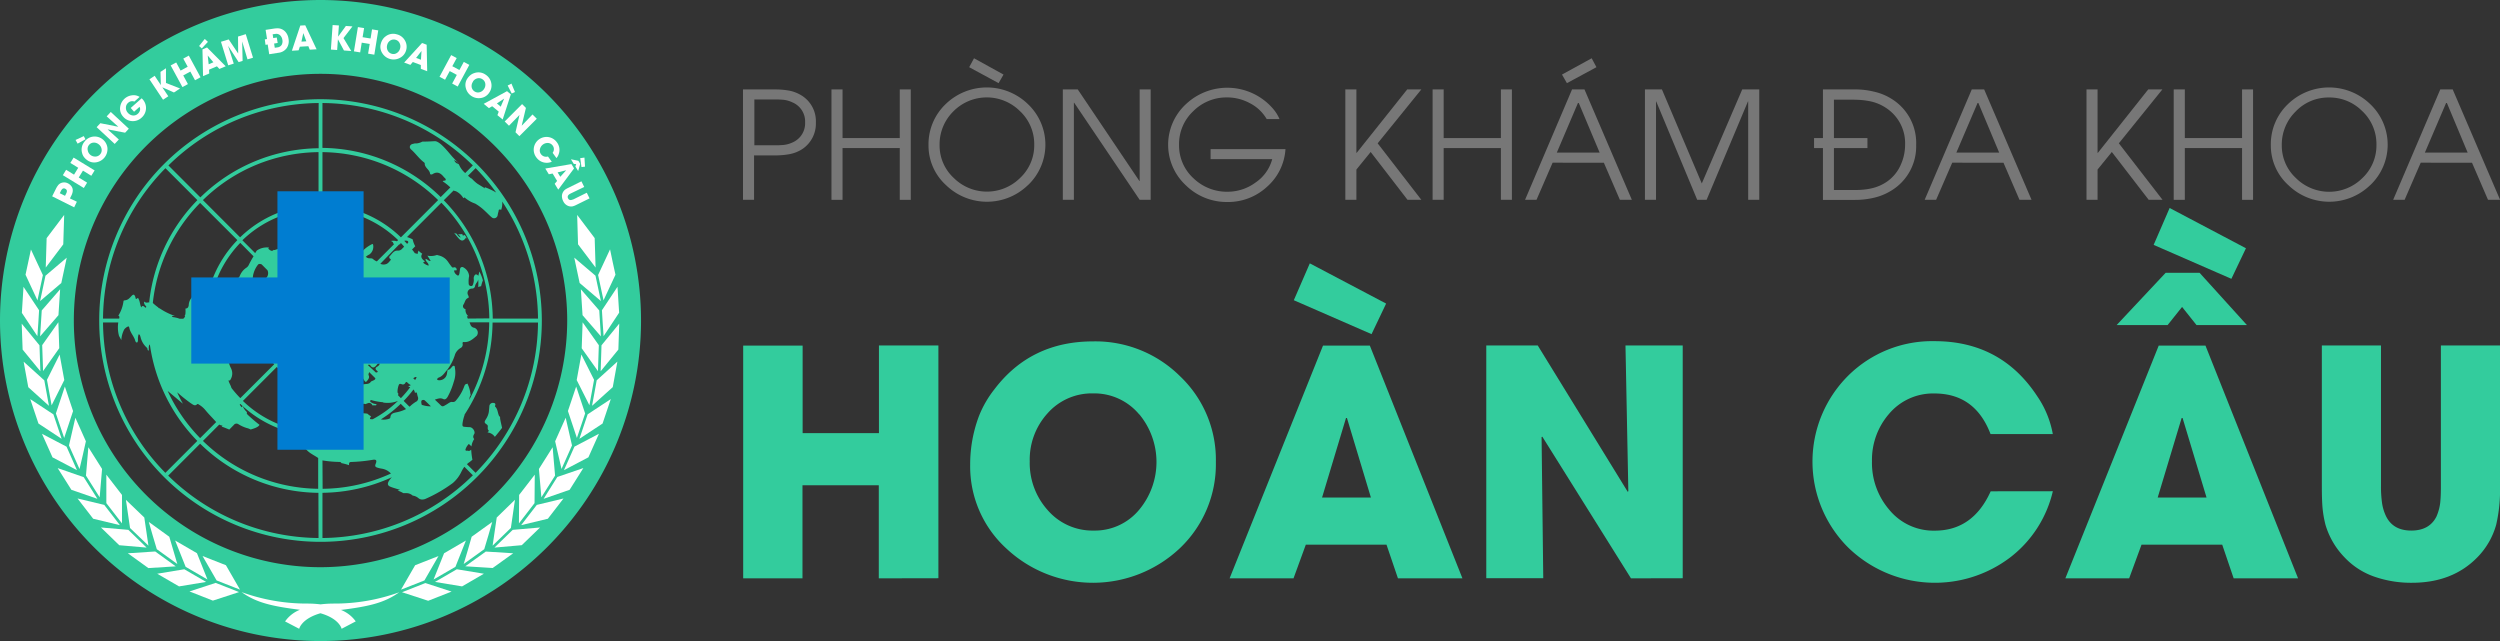 <svg id="Layer_1" data-name="Layer 1" xmlns="http://www.w3.org/2000/svg" xmlns:xlink="http://www.w3.org/1999/xlink" viewBox="0 0 655.19 168"><rect x="0" y="0" width="655.19" height="168" fill="#333333" stroke="none"/><defs><style>.cls-1{fill:#33cc9d;}.cls-2{fill:#777;}.cls-3{fill:url(#radial-gradient);}.cls-4{fill:url(#radial-gradient-2);}.cls-5{fill:url(#radial-gradient-3);}.cls-6{fill:url(#radial-gradient-4);}.cls-7{fill:url(#radial-gradient-5);}.cls-8{fill:url(#radial-gradient-6);}.cls-9{fill:#007dd1;}.cls-10{fill:#fff;}</style><radialGradient id="radial-gradient" cx="100.88" cy="-0.94" r="47.66" gradientUnits="userSpaceOnUse"><stop offset="0" stop-color="#65c19b"/><stop offset="1" stop-color="#01a38e"/></radialGradient><radialGradient id="radial-gradient-2" cx="101.35" cy="-0.95" r="48.21" xlink:href="#radial-gradient"/><radialGradient id="radial-gradient-3" cx="101.08" cy="-0.94" r="47.89" xlink:href="#radial-gradient"/><radialGradient id="radial-gradient-4" cx="101.46" cy="-1.02" r="48.4" xlink:href="#radial-gradient"/><radialGradient id="radial-gradient-5" cx="58.94" cy="14.07" r="0.05" xlink:href="#radial-gradient"/><radialGradient id="radial-gradient-6" cx="107.71" cy="-1.01" r="54.81" xlink:href="#radial-gradient"/></defs><path class="cls-1" d="M230.31,151.57v-24.4h-20v24.4H194.77v-61h15.58v22.95h20V90.54h15.58v61Z"/><path class="cls-1" d="M309.21,143.68a33.17,33.17,0,0,1-45.37.16,29.11,29.11,0,0,1-9.58-22,35.77,35.77,0,0,1,2.38-13,27.9,27.9,0,0,1,4-6.85q9.51-12.51,25.81-12.52a31.45,31.45,0,0,1,22.78,9.1,30.17,30.17,0,0,1,9.42,22.54A30.35,30.35,0,0,1,309.21,143.68Zm-10.67-35.1a15.31,15.31,0,0,0-12-5.48,15.49,15.49,0,0,0-12.08,5.31,18,18,0,0,0-4.59,12.48,18.45,18.45,0,0,0,4.63,12.72,15.53,15.53,0,0,0,12.2,5.44,15.06,15.06,0,0,0,11.87-5.48,19.56,19.56,0,0,0,0-25Z"/><path class="cls-1" d="M366.37,151.57l-3-8.82H342.22L339,151.57H322.25l24.48-61H359l24.27,61Zm-6.92-64-20.37-8.89,4.19-9.66,20,10.54ZM353,109.54h-.24l-6.28,20.85h12.8Z"/><path class="cls-1" d="M427.44,151.57l-23.23-37.12-.2.08.44,37H389.52v-61H403l23.59,38.36.16-.16L426,90.54H441v61Z"/><path class="cls-1" d="M538,128.74a30.63,30.63,0,0,1-11.23,17.39,32.61,32.61,0,0,1-42.34-2.57,31.78,31.78,0,0,1-.08-45.09A31.25,31.25,0,0,1,507,89.41q17.38,0,26.85,14.34a25.55,25.55,0,0,1,4.14,10H521.67q-4.06-10.64-14.73-10.63a15.08,15.08,0,0,0-11.88,5.36,18.36,18.36,0,0,0-4.46,12.43,18.8,18.8,0,0,0,4.46,12.6,15,15,0,0,0,12,5.56q10,0,14.65-10.31Z"/><path class="cls-1" d="M585.39,151.57l-3-8.82H561.24L558,151.57H541.28l24.47-61H578l24.27,61Zm-9.74-66.38-3.78-4.75-3.79,4.75H554.72L567.56,71.5h8.9l12.4,13.69Zm9.14-12.12-20.37-8.89,4.19-9.67,20,10.55ZM572,109.54h-.24l-6.28,20.85h12.8Z"/><path class="cls-1" d="M655.19,127.41a40.26,40.26,0,0,1-1,10.11,19.78,19.78,0,0,1-5,8.61q-6.5,6.6-17.07,6.6a29.21,29.21,0,0,1-9.5-1.48,19.5,19.5,0,0,1-8-5,20.69,20.69,0,0,1-5.16-8.69,28.81,28.81,0,0,1-.8-4.71c-.11-1.4-.16-3.19-.16-5.4V90.54H624v36.87a30.75,30.75,0,0,0,.24,4.15,12.08,12.08,0,0,0,1.09,3.74q1.85,3.75,6.6,3.75t6.6-3.66a12.82,12.82,0,0,0,1-3.71c.11-1.07.17-2.49.17-4.27V90.54h15.57Z"/><path class="cls-2" d="M210.29,39.05a9.3,9.3,0,0,1-3.59,1.39c-.59.1-1.23.18-1.93.23s-1.21.06-2,.06h-5.15V52.37h-2.9V23.43h8q1.11,0,2,.06c.7.05,1.34.13,1.93.23a9.64,9.64,0,0,1,3.59,1.41,7.92,7.92,0,0,1,3.58,7A8,8,0,0,1,210.29,39.05Zm-2.66-12.24a7.15,7.15,0,0,0-2.42-.67L204,26.07h-6.3v12H204l1.24-.07a7.38,7.38,0,0,0,2.42-.65A5.46,5.46,0,0,0,211,32.08,5.43,5.43,0,0,0,207.63,26.81Z"/><path class="cls-2" d="M235.81,52.37V38.8h-15V52.37h-2.9V23.43h2.9V36.18h15V23.43h2.88V52.37Z"/><path class="cls-2" d="M269.38,48.53a15.41,15.41,0,0,1-21.44,0,14,14,0,0,1-4.6-10.51,14.52,14.52,0,0,1,4.49-10.73,15.49,15.49,0,0,1,21.57,0,14.62,14.62,0,0,1,0,21.24Zm-2-19.33a12.31,12.31,0,0,0-17.54,0,12.16,12.16,0,0,0-3.6,8.82,11.58,11.58,0,0,0,3.7,8.6,12.34,12.34,0,0,0,17.42,0,11.71,11.71,0,0,0,3.69-8.7A11.86,11.86,0,0,0,267.39,29.2Zm-5.67-7.41L254,17.61l1.27-2.34L263,19.54Z"/><path class="cls-2" d="M298.68,52.37,281.52,26.93h-.08V52.37h-2.9V23.43h3.91l16.15,24h.08v-24h2.88V52.37Z"/><path class="cls-2" d="M336.89,39.09A14.3,14.3,0,0,1,332,49a15,15,0,0,1-10.36,3.94,15.26,15.26,0,0,1-10.84-4.36,14.48,14.48,0,0,1,0-21.28,15.81,15.81,0,0,1,22.66,1,10.31,10.31,0,0,1,1.87,2.91h-3.36A10.76,10.76,0,0,0,327.48,27a12.5,12.5,0,0,0-5.88-1.47,12.3,12.3,0,0,0-8.88,3.61A11.8,11.8,0,0,0,309,37.94a11.64,11.64,0,0,0,3.78,8.78,12.61,12.61,0,0,0,8.95,3.53A12.33,12.33,0,0,0,329,47.87a10.75,10.75,0,0,0,4.42-6.17H317.27V39.09Z"/><path class="cls-2" d="M368.88,52.37l-9.66-12.54-3.74,4.6v7.94h-2.9V23.43h2.9V40.06h.07L368.8,23.43h3.7L361.05,37.56,372.5,52.37Z"/><path class="cls-2" d="M393.35,52.37V38.8h-15V52.37h-2.9V23.43h2.9V36.18h15V23.43h2.88V52.37Z"/><path class="cls-2" d="M424.53,52.37l-4.2-9.73H406.9l-4.22,9.73h-3L412,23.43h3.25l12.42,28.94ZM413.65,26.74,408,40h11.23Zm-3-4.95-1.29-2.25,7.78-4.27,1.25,2.34Z"/><path class="cls-2" d="M458.16,52.37V26.6h-.07L447.26,52.37H444.8L434.06,26.6H434V52.37h-2.9V23.43h4.45L446,48.08,456.6,23.43h4.46V52.37Z"/><path class="cls-2" d="M477.75,36.18V23.43h8.43a21,21,0,0,1,4.89.58,14.48,14.48,0,0,1,4.52,1.81A13.56,13.56,0,0,1,502.18,38a13.54,13.54,0,0,1-6.59,12,15,15,0,0,1-4.54,1.84,21.39,21.39,0,0,1-4.87.55h-8.43V38.8h-2.33V36.18Zm2.88,2.62v11h4.81c.95,0,1.78,0,2.48-.07a16.12,16.12,0,0,0,2.37-.33,11.49,11.49,0,0,0,4.44-1.94,10.47,10.47,0,0,0,3.4-4.24,12.75,12.75,0,0,0,1.15-5.31,11,11,0,0,0-4.93-9.58,11.76,11.76,0,0,0-4.56-1.85,20.7,20.7,0,0,0-2.46-.3q-1.05-.06-2.52-.06h-4.18V36.18h8.78V38.8Z"/><path class="cls-2" d="M529.26,52.37l-4.2-9.73H511.63l-4.22,9.73h-3l12.35-28.94H520l12.42,28.94ZM518.38,26.74,512.71,40h11.23Z"/><path class="cls-2" d="M563.12,52.37l-9.66-12.54-3.74,4.6v7.94h-2.9V23.43h2.9V40.06h.08L563,23.43h3.71L555.3,37.56l11.45,14.81Z"/><path class="cls-2" d="M587.59,52.37V38.8h-15V52.37h-2.91V23.43h2.91V36.18h15V23.43h2.88V52.37Z"/><path class="cls-2" d="M621.16,48.53a15.4,15.4,0,0,1-21.43,0,14,14,0,0,1-4.6-10.51,14.51,14.51,0,0,1,4.48-10.73,15.49,15.49,0,0,1,21.57,0,14.62,14.62,0,0,1,0,21.24Zm-2-19.33a12,12,0,0,0-8.76-3.65,11.84,11.84,0,0,0-8.78,3.69A12.12,12.12,0,0,0,598,38.06a11.58,11.58,0,0,0,3.7,8.6,12.35,12.35,0,0,0,17.43,0,11.74,11.74,0,0,0,3.68-8.7A11.89,11.89,0,0,0,619.18,29.2Z"/><path class="cls-2" d="M652.05,52.37l-4.2-9.73H634.41l-4.22,9.73h-3l12.35-28.94h3.25l12.42,28.94ZM641.17,26.74,635.5,40h11.22Z"/><path class="cls-3" d="M63.63,11.62c0,.05.09.13.11.09a1.58,1.58,0,0,0,.12-.53s0-.1,0-.14.29-.27.18-.28-.2.37-.29.27v0a2.13,2.13,0,0,1,0,.25C63.72,11.39,63.62,11.5,63.63,11.62Z"/><path class="cls-4" d="M63.71,10.68c0-.07-.05.06-.08.17l.12.16A.62.62,0,0,0,63.71,10.68Z"/><path class="cls-5" d="M62.29,11a1.62,1.62,0,0,0,.08-.69c-.11.19-.32.35-.35.58S62.24,11.08,62.29,11Z"/><path class="cls-6" d="M64.46,5.92l0,.11s0,0,0,0S64.47,5.88,64.46,5.92Z"/><path class="cls-7" d="M58.94,14.14h0A.66.66,0,0,1,59,14a.13.13,0,0,0,0,.06S58.94,14.11,58.94,14.14Z"/><path class="cls-8" d="M59.3,12.81a1.23,1.23,0,0,0,0-.19h0v.11S59.3,12.79,59.3,12.81Z"/><path class="cls-1" d="M84,0a84,84,0,1,0,84,84A84.09,84.09,0,0,0,84,0Zm0,148.65A64.65,64.65,0,1,1,148.65,84,64.73,64.73,0,0,1,84,148.65Z"/><path class="cls-1" d="M84,26a58,58,0,1,0,58,58A58.09,58.09,0,0,0,84,26Zm.51,94.66a29,29,0,0,0,4.35.4c.37,0,.53.09.61.31a14.05,14.05,0,0,1,2,.54c0-.06,0-.13,0-.2,0-.48.14-.63.63-.64a40.86,40.86,0,0,0,5.61-.57c.88-.14,1.1.17.77,1-.27.66-.17.88.5,1.08a7.77,7.77,0,0,0,1.16.26,4.1,4.1,0,0,1,2.31,1.26,43.77,43.77,0,0,1-17.9,4ZM62.19,105.09l-.06-.11.08.09Zm26.4-32.54c-.48-.38-.09-.51.13-.69A1,1,0,0,0,89,70.69c-.14-.45-.48,0-.58-.24.19-.57.75-.74,1.12-1.13.34.13.67.27,1,.42l-.13.1s0,0,0,0a3.84,3.84,0,0,0,.65,3.3c.7.46,1,.35,1.3-.55.13.65.58.72,1,.78a.75.75,0,0,1,.37.15l-9.19,9.19V76.24a2.37,2.37,0,0,0,.62-.64c.19-.32.9-.35,1.39-.47A2.21,2.21,0,0,0,88,73.52c0-.27,0-.43.34-.48S88.8,72.72,88.59,72.55Zm16-8.47h0c.14-.06.29,0,.38-.23,0,0,0-.08,0-.13l.07-.06c.29.31.59.63.87,1-.24.24-.47.48-.72.72a1.39,1.39,0,0,1-1,.29c-1.09,0-1.47.93-2.11,1.52-.11.11-.06.31,0,.47s.51.28.28.53-.6.8-1.09,1a2,2,0,0,1-1.6-.06Zm4.16,35.47-.46-.43c.32-.17.62-.45.89-.25C109.09,99.1,109,99.33,108.8,99.55ZM96.41,95.68c.21-.13.45-.2.71.17.42.61.94.59,1.43,0,.25-.29.44-.69,1-.58a1.37,1.37,0,0,1-.68.81c-.48.27-.62.61-.15,1,.25.23.52.44-.11.54a.37.37,0,0,0-.11,0ZM97.79,91c.06-.14.19-.11.29-.13h0l-.12.24Zm5.06-5.41-1.9-.28C101.71,84.87,102.27,85.29,102.85,85.6Zm-1.19.72a1.94,1.94,0,0,1-1.18.44c0-.18.07-.36.09-.54A3.92,3.92,0,0,0,101.66,86.32ZM99.4,91.2a2.66,2.66,0,0,1-.49.35c.15-.29.29-.58.42-.88C99.49,90.8,99.83,90.88,99.4,91.2Zm4.91,12.38.11-.41a.58.58,0,0,1-.24-.5,4.83,4.83,0,0,1,.28-1.64c.15-.48.36-.5.89-.31a.7.7,0,0,0,.85-.32c.26-.46.44-.29.7,0a5.18,5.18,0,0,0,.79.54,2.88,2.88,0,0,0-.72.4,3.79,3.79,0,0,1,.53.14,27.81,27.81,0,0,1-2.44,2.87ZM94,74.72a.41.41,0,0,0,.24.08c.54,0,.51.36.49.72a1.91,1.91,0,0,0,.1.82c.33.78.53.84,1.18.3.29-.24.48-.29.7.07s.26.38.79.1c-.21.93-1.53,1.21-1.18,2.3.75-.11.79,0,.73,1,0,.49-.19.63-.69.64a2.23,2.23,0,0,0-2,1.16c-.16.3-.57.27-.78.64,1.18-.66,2,.26,3,.5a3.36,3.36,0,0,1,1.27.43H85.24Zm5.1,9.79a.59.59,0,0,1-.3.06l.83.42c-.09,0-.13.07-.17.06-.32-.09-.79-.36-.94,0s.4.46.67.62a3.72,3.72,0,0,0,.39.21,16.75,16.75,0,0,1-.38,2,.74.74,0,0,0-.14.22c-.16.42-.48.54-.87.17a1.39,1.39,0,0,0-.36-.2.25.25,0,0,0-.31.06c-.12.18.06.24.17.3a4.75,4.75,0,0,1,.83.51l.29.22c-.06.18-.12.35-.19.52a.87.87,0,0,0-.69-.4,21.05,21.05,0,0,0-3.36-.36c-.08,0-.13-.19-.32-.12a1.19,1.19,0,0,1-.13,1.29A1.27,1.27,0,0,0,94,91a17.69,17.69,0,0,1-.11,2.18l-8.64-8.64Zm-5,10.34a8,8,0,0,1,.31.86,15.6,15.6,0,0,1-9.92,4V85.23Zm.62,2c.13.52.24,1,.35,1.45a2.86,2.86,0,0,1,.07.86l.35.58c.25.43.45.44.78,0s.61-.8.35-1.37a.58.58,0,0,1,0-.48,1.19,1.19,0,0,0,.12-.38l1.63,1.62c0,.33-.22.47-.8.7a.88.88,0,0,0-.41.26c-.49.69-1.3.48-2,.65a.39.39,0,0,1-.5-.37,3,3,0,0,1-.51.55c-.12.3-.48.51-.87.8a16.34,16.34,0,0,1-1.9,1.54,2.48,2.48,0,0,0,0-2,2.44,2.44,0,0,1-.74-.49c-.36-.33-.72-.69-1.07-1.06A16.85,16.85,0,0,0,94.74,96.8Zm2.23,13a1.15,1.15,0,0,1,.31-.73,5.68,5.68,0,0,1-1-.72l-1.05-.1a1.14,1.14,0,0,1-1-.92,16.8,16.8,0,0,1-2.25.2c.33-.23.65-.37.77-.79a.48.48,0,0,1,.6-.35,1.83,1.83,0,0,0,1.5-.4.85.85,0,0,1,.93-.13l.66-.25a.87.87,0,0,1,1.15.56c.32,0,.66,0,1,0a1,1,0,0,1,.14-.31,2.71,2.71,0,0,1-1.55-.54c-.12-.1-.2-.2-.12-.35s.16-.21.29-.16a14.85,14.85,0,0,0,3,.55.33.33,0,0,1,.15.1,7.32,7.32,0,0,0,3.82-.45l0,0a29.14,29.14,0,0,1-6.62,4.81A2.41,2.41,0,0,1,97,109.82Zm8.09-4,1.37,1.36a9.71,9.71,0,0,1-2.55.86c-.76.16-1.47.32-1.55,1.29a.45.45,0,0,1-.36.39,4.13,4.13,0,0,1-2.06.17h-.09A30.85,30.85,0,0,0,105.06,105.79Zm5.6.34c-.17,0-.32-1-.17-1.18a.64.64,0,0,1,.93,0c.48.43.93.89,1.53,1.48A6.42,6.42,0,0,1,110.66,106.13ZM108.74,103c.37-.28.48-.21.6.36a5.84,5.84,0,0,0,.15.6,1,1,0,0,1-.51,1.35,8.44,8.44,0,0,0-1.49,1.15l-.18.13-1.52-1.52a29.93,29.93,0,0,0,2.58-3A1.65,1.65,0,0,1,108.74,103Zm-1.92-39.23a1.85,1.85,0,0,0-.14.14c-.24-.27-.49-.53-.73-.79a1.37,1.37,0,0,1,.8,0A.35.35,0,0,1,106.82,63.76ZM69.28,78.57c0,.1.07.21.11.32.26.86.62,1.54,1.64,1.62a.46.46,0,0,1,.41.27c-.15.15-.34.07-.5.07h-.29a10.31,10.31,0,0,1,2.56,1.84,6.3,6.3,0,0,0,1,.8H68.3A15.71,15.71,0,0,1,69.28,78.57Zm5.27,4.78c.47.14.53-.14.53-.56a6.46,6.46,0,0,1,.17.7h-1C74.33,83.4,74.42,83.31,74.55,83.35Zm3.1.14a1,1,0,0,1,.44-.46c.2-.12,1-.28.26-.81-.16-.12,0-.3.15-.39a4.59,4.59,0,0,0,.49-.26,1.33,1.33,0,0,0,.65-1.09c0-.37-.57-.09-.84-.24a.66.66,0,0,0-.34-.06c-1-.07-1.16-.28-.71-1.19,0-.11.12-.22.18-.33l4.83,4.83Zm2.85-3.72c.53-.43,1.25-.25,1.86-.43a.56.56,0,0,1,.7.39c.13,0,.37.18.34,0a.4.4,0,0,1,.08-.28v3.36Zm.1-.71c-.1.17-.27.28-.37.45L78.6,77.88a1.61,1.61,0,0,1,.73-.31C79.87,77.51,80.87,78.65,80.6,79.06Zm.47-11.52a3.34,3.34,0,0,0-1.52-1.87,1.42,1.42,0,0,0-1.3-.25,1,1,0,0,1-.93-.12,4.63,4.63,0,0,0-1-.42,4.31,4.31,0,0,1-1.45.26,4.16,4.16,0,0,1,1.3.54A4.09,4.09,0,0,1,74,65.15a4.91,4.91,0,0,0-1.83.32.84.84,0,0,1-.62,0l.11.11c-.51.35-.85,0-1.19-.25s0-.27,0-.39l0-.06a4.55,4.55,0,0,0-3.17.79c-.15.21-.28.44-.43.66l-3.35-3.36a29.18,29.18,0,0,1,19.82-8.22V67.28A16,16,0,0,0,81.07,67.54Zm-14.62-.37a24.86,24.86,0,0,0-1.28,2.32,1.85,1.85,0,0,1-.6.67,4.55,4.55,0,0,0-1.75,2.21,1.29,1.29,0,0,1-1,.76c-.93.29-1.33,1.11-1.89,1.76a9.41,9.41,0,0,0-.62,1,.74.74,0,0,0,0,1,.58.58,0,0,1,0,.82c-.24.33-.51.24-.79.07a.92.92,0,0,0-.87,0c-.58.2-.77,0-.89-.58A12.57,12.57,0,0,0,56.19,75s0-.06,0-.1a29.33,29.33,0,0,1,6.78-11.25ZM59.89,83.49a7.1,7.1,0,0,0-.36-.65,5.29,5.29,0,0,1,.56,0,3,3,0,0,1,.08-2c-.5-.15-.61-.54-.91-1.59a.43.43,0,0,1,.16-.49A1.83,1.83,0,0,0,60,77.12a3.87,3.87,0,0,1,.08-.9,1.28,1.28,0,0,1,2-1,1,1,0,0,0,1,0,28.57,28.57,0,0,0-.55,3.22.72.72,0,0,1,.05.21,4.68,4.68,0,0,1-.21,1.53c0,.1,0,.2,0,.3s-.09.31-.22.35a1.42,1.42,0,0,0-.07.22,4.53,4.53,0,0,1,2.47-1.31,6.92,6.92,0,0,1,.46-1,5.08,5.08,0,0,0,.83-2.55c0-.28,0-.6-.36-.83A3.74,3.74,0,0,1,64.72,78a8.88,8.88,0,0,1,.86-3.6,4.8,4.8,0,0,0,.74-2.21,6.56,6.56,0,0,1,1.25-2.77c.24-.34.62-.28,1-.13l1.53,1.54A1.82,1.82,0,0,1,70,72.56a2.74,2.74,0,0,0-.62,2c.07.59-.53,1-.67,1.58a.77.77,0,0,1-.37.54,10.64,10.64,0,0,1,0,1.13h.17a16.56,16.56,0,0,0-1.19,5.69Zm22.87,1L72.54,94.73A15.67,15.67,0,0,1,68.3,84.51Zm.72.73V99.69a15.6,15.6,0,0,1-10.21-4.23Zm0-6.35c-.16-.16-.29-.11-.42,0s-.36,0-.54-.07c.27-.24-.51-.63.13-.81.2-.31.23-.72.55-1l.28-.19Zm-.3-8a2.73,2.73,0,0,1,.3-.21V71A1.2,1.2,0,0,0,83.18,70.9Zm-1.13-1.2a.84.84,0,0,1-.28-.62c-.34.14-.47,0-.52-.53a16.36,16.36,0,0,1,2.23-.25v2.21A4.13,4.13,0,0,1,82.05,69.7Zm1.43-16a30.21,30.21,0,0,0-20.55,8.53l-9.75-9.76a43.92,43.92,0,0,1,30.3-12.57ZM62.21,62.93a30.29,30.29,0,0,0-7.12,11.91c-.15-.48-.2-1-1-.73a3.94,3.94,0,0,1,.1-.47,18.8,18.8,0,0,1-2.26.81,1.2,1.2,0,0,1-.24,0c-.14.7-.25,1.42-.33,2.13a1,1,0,0,1-.45.82A3.26,3.26,0,0,0,49.46,80c-.09.59-.33.84-.86.87a8.24,8.24,0,0,1,0,1.32,1,1,0,0,1-.24.6h.17a1.3,1.3,0,0,1-.52.75h-.92a7.21,7.21,0,0,0-1.69-.42c-.12,0-.23-.13-.34-.2l0-.13h.75a16.46,16.46,0,0,1-4-2,.32.32,0,0,1-.33-.22,12.75,12.75,0,0,1-1.43-1.17A44,44,0,0,1,52.45,53.18ZM46.43,102.81a40.69,40.69,0,0,0,3.64,2.91c.51.31,1,.81,1.6.21.17-.15.4.06.57.17a6.31,6.31,0,0,1,1.66,1.47c.82,1,1.77,1.92,2.63,2.9l.13.14-4.21,4.21a44.09,44.09,0,0,1-8.51-12.36c1.34,1.1,2.67,2.24,4,3.35C47.4,104.84,46.89,103.85,46.43,102.81Zm14.24-1.12a.78.78,0,0,1-.05-.14c-.2-.66-.59-1.2-.75-1.88.33.14.46,0,.63-.36a3,3,0,0,0,0-2.87c-1-2-.82-4-.57-6.13a8.19,8.19,0,0,0-.1-2.56,5.76,5.76,0,0,1,0-3.24h7.5a16.64,16.64,0,0,0,4.54,10.95l-8.89,8.88A30.09,30.09,0,0,1,60.67,101.69Zm11.87-5.51a16.71,16.71,0,0,0,10.94,4.54v10.65c-1.2,0-2.18.76-3.3,1.08a.39.39,0,0,0-.26.55,29.16,29.16,0,0,1-16.26-7.93Zm12,4.54a16.49,16.49,0,0,0,4.24-.69,1.68,1.68,0,0,0,.41.65c.43.51.43.76,0,1.13a2.4,2.4,0,0,0-.33.5c.21.16.47.1.61.31-.21.14-.53.14-.65.43.86.1.86.11.44,1-.05.09-.07.17,0,.24.63.46.2,1.12.3,1.67.05.3-.18.23-.38.2-.54-.1-1.1-.18-1.65-.26a.67.67,0,0,0-.87.65c0,.44-.17.63-.45.69a2.65,2.65,0,0,1-.67,2.06c.17,0,.32.07.49.1.45.08.91.12,1.42.19a1.44,1.44,0,0,1-.92.51A2.21,2.21,0,0,0,85,111a.71.71,0,0,1-.47.3Zm38.75,2.55a7.81,7.81,0,0,0-.8-2.76.65.65,0,0,1-.29.13c-.42.09-.5.58-.65.93a12,12,0,0,1-1.78,3.06c-.34.4-.55.84-1.31.71-.45-.08-1,.43-1.53.72-1,.59-1,.6-1.8-.22l-1.17-1.11c.79-.23,1.43-.53,2.17-.16.57.28.94-.16,1.19-.58a18.87,18.87,0,0,0,1.6-3.92,7,7,0,0,0,.29-3.7c0-.18,0-.41-.22-.49s-.39.1-.52.25c-.3.32-.54.72-1,.79-.18,0-.2.16-.22.31s-.08.5-.12.75a2,2,0,0,1-2.29,1.65c-.31-.06-.33-.23-.18-.44a.78.78,0,0,1,.34-.25c1-.34,1.5-1.22,2.18-2a12.6,12.6,0,0,0,2.09-4.09,3.38,3.38,0,0,1,1.55-1.71,1,1,0,0,0,.41-1.11c0-.33.06-.41.35-.39,1.43.12,2.38-.83,3.35-1.62a1.35,1.35,0,0,0-.64-2.12,1.22,1.22,0,0,1-1-.81l-.24-.61h5.16a43.84,43.84,0,0,1-5.26,20.36,5.4,5.4,0,0,0,.1-.58,1.76,1.76,0,0,1,.35-.76A2.38,2.38,0,0,1,123.26,103.27Zm-.7-19.78c-.07-.2-.15-.39-.23-.6h.41A2.13,2.13,0,0,1,122,81h0a.76.76,0,0,1-.55-1.16c.43-.58.41-1.45,1.25-1.76.27-.11.09-.46,0-.69a1.15,1.15,0,0,1,1-1.76.76.76,0,0,0,.8-.67,2.27,2.27,0,0,1,.42-.87,2,2,0,0,0,.4-.86,10,10,0,0,1,0,2,2.68,2.68,0,0,1,.77-.21,8.75,8.75,0,0,1,.47-1.53,10.61,10.61,0,0,0-.94-2.34c-.07.38-.17.76-.27,1.14-.46-.55-.87-.49-1.1.14a1.3,1.3,0,0,0-.09.68,2.73,2.73,0,0,1-.12,1.17c-.08.32-.17.75-.64.68s-.59-.37-.58-.81a6.8,6.8,0,0,1,.13-1.8A2.84,2.84,0,0,0,121.29,70a.55.55,0,0,0-.71.48c-.09.4-.1.83-.19,1.24-.13.57-.37.64-.8.24a1.49,1.49,0,0,1-.58-1c.14-.3.73.16.67-.34a.59.59,0,0,0-.86-.51c-.27.08-.43-.16-.56-.34-.29-.37-.56-.75-.82-1.13a4,4,0,0,0-2.53-1.71,2.68,2.68,0,0,1-.37-.12l-.36.11A4.55,4.55,0,0,1,112,67a14.7,14.7,0,0,1,.87,1.41c-.62,0-.87-.52-1.34-.56-.07.75.87,1,.79,1.77a3.45,3.45,0,0,1-1.17-.57c-.15-.11-.42-.22,0-.41s0-.27-.09-.38c-.68-.59-.83-1.11-.4-1.77a4.87,4.87,0,0,1-1-.83c0,.15-.1.35-.17.61,0,.11,0,.35-.2.25a1.54,1.54,0,0,0-.55-.14c-.24-.34-.49-.67-.75-1l.61-.61a2.28,2.28,0,0,1,.23-.22,6.51,6.51,0,0,1-.68-1.82,8.63,8.63,0,0,0-1.48-.6l9-9a44,44,0,0,1,12.57,30.31Zm-6.29-31,2.6-2.59L119,50a2.26,2.26,0,0,1,.86.32,4.61,4.61,0,0,1,1.59,1.64l0,0c.15-.16.27-.31.49-.06a8,8,0,0,0,2.58,1.45,13.17,13.17,0,0,1,2.63,2c.59.53,1.12,1.12,1.73,1.62a.94.94,0,0,0,1.55-.62,6.63,6.63,0,0,1,.21-.88c.06-.2,0-.53.28-.56a.6.6,0,0,1,.42.1,5,5,0,0,0,.27-2.19A56.62,56.62,0,0,1,141,83.49H129.14A45,45,0,0,0,116.27,52.45Zm13.79-2A18.85,18.85,0,0,0,126.92,49l.22.24-.08.1-1.85-1.13,0,0a8.81,8.81,0,0,1-1.56-1.41.65.65,0,0,1-.37-.2l-.63-.54,2-2A57.22,57.22,0,0,1,130.06,50.49ZM84.51,27a56.83,56.83,0,0,1,39.41,16.35l-2,2a5.84,5.84,0,0,1-1.58-2.11.64.64,0,0,0-.4-.36c-.52-.1-.67-.57-1-.89a2.19,2.19,0,0,1,1,.56l.36.29c-.49-.47-1-.95-1.46-1.46-1-1-3.43-4.45-4.92-4.38-1.09.06-2.16.12-3.23.11a3.8,3.8,0,0,1-1.59.48,2.85,2.85,0,0,0-.42,0c-.45.14-1,.13-1.22.67s.25.89.58,1.19c1,.95,1.83,2.12,2.95,3,.13.09.32.24.32.35-.06,1.16,1.24,1.6,1.39,2.66,0,.34.46.32.7.16,1.28-.81,2.15-.18,2.94.8,0,0,0,0,0,0,.19.22.54.41.47.73s-.51.07-.79.37a13,13,0,0,1,2,1.6l-2.52,2.52a45,45,0,0,0-31-12.88Zm0,12.87a44,44,0,0,1,30.31,12.57l-9.75,9.76a30.22,30.22,0,0,0-20.56-8.53Zm0,14.83a29.17,29.17,0,0,1,19.83,8.23l-.31.31a3,3,0,0,0-1.54-.09c.24.18.45.25.49.37a1.65,1.65,0,0,0,.27.5l-4.49,4.49a3.44,3.44,0,0,1-1-.61c-.39-.39-1.14,0-1.64-.43a1.29,1.29,0,0,0-.28-.12,3.08,3.08,0,0,1,.94-.64,2.51,2.51,0,0,0,1-2.57c-.08-.25-.18-.21-.35-.12a8.84,8.84,0,0,0-2.27,1.63c-.13.15-.06.35,0,.53,0,.74-.12.85-.85.68a11.57,11.57,0,0,0-2.41-.41c-.23,0-.34-.07-.38-.23a3.76,3.76,0,0,1-1.32,1,3.38,3.38,0,0,1-.49,1,16.46,16.46,0,0,0-5.13-1Zm5,14.6a4.64,4.64,0,0,0-1.94,1.36c-.58.52-1.11,1.19-2,1.19A1.1,1.1,0,0,1,85,71.8a5.54,5.54,0,0,1-.51-.33V68.3A15.73,15.73,0,0,1,89.52,69.31Zm-6-42.3V38.85a45,45,0,0,0-31,12.88l-8.37-8.37A56.82,56.82,0,0,1,83.48,27ZM43.36,44.08l8.37,8.37a45,45,0,0,0-12.64,26.9l-.18-.13A1,1,0,0,1,37.75,79l0,.13a1.29,1.29,0,0,0,.41,1c.1.12.26.27.1.43s-.25,0-.35-.11c-.32-.26-.64-.46-.88.12-.38-.73-.32-1.51-.69-2.17-.06-.12-.13-.41-.29-.27-.56.5-.49,0-.59-.32-.25-.69-.5-.75-1-.23s-.89,1.07-1.76,1.13a.61.61,0,0,0-.32.13A9.46,9.46,0,0,1,31,82.75c.3.07.33.25.24.74H27A56.78,56.78,0,0,1,43.36,44.08ZM27,84.51h4a8.36,8.36,0,0,0,.11,3.19,2.3,2.3,0,0,1,.06.28c.2.39.42.77.63,1.15a6.71,6.71,0,0,1,.75-2.78,2.49,2.49,0,0,1,1.06-.81c.14-.06.28.29.31.49.25,1.21,1.2,2.08,1.52,3.26.06.21.22.51.45.47s.24-.4.27-.64a3.76,3.76,0,0,1,.1-1.25c0-.09,0-.25.2-.22a.32.32,0,0,1,.2.18,4.2,4.2,0,0,1,.21.66,5.31,5.31,0,0,0,1.66,2.67c.23.23,0,.64.44.73.11-.51-.17-1.12.3-1.63a45,45,0,0,0,12.44,25.29l-8.37,8.37A56.78,56.78,0,0,1,27,84.51ZM83.48,141a56.82,56.82,0,0,1-39.4-16.35l8.37-8.37a45,45,0,0,0,31,12.88Zm-30.3-25.44,4.28-4.29a2.17,2.17,0,0,0,.87.27l-.24.25c.67.24,1.33.51,2,.79l1.17-1.19a.88.88,0,0,1,1.2-.23,9.25,9.25,0,0,0,2.16,1,4.15,4.15,0,0,1,1.07.4c1-.28,2.07-.65,2.32-1.23a38.35,38.35,0,0,1-3-2.54c-.31-.3-.43-.48-.27-.76a5,5,0,0,1-.84-1,5.35,5.35,0,0,1-.29-.59l-.32.29c-.15-.23-.31-.46-.47-.68l.18-.18A30.25,30.25,0,0,0,79.77,114a3,3,0,0,1-.34.4c-.84.78-.81,1.14,0,1.84a5,5,0,0,1,1,1.16l-.56-.11c.89,1.33,2,1.74,3.45,2.69l.07.06v8.06A44,44,0,0,1,53.18,115.55ZM84.51,141V129.15a44.85,44.85,0,0,0,18.2-4.08v0a5.72,5.72,0,0,0-.86,1.1c-.35.68-.24,1.1.47,1.39s1.54.51,2.51.82l-.64.18a6.81,6.81,0,0,1,1.5.68c.28,0,.56,0,.87,0a2.46,2.46,0,0,1,1.59.64,3,3,0,0,1,1.49.65,1.53,1.53,0,0,0,1.24.37,2,2,0,0,0,.68-.18,37.4,37.4,0,0,0,7.09-4.11,8.85,8.85,0,0,0,2.28-3,8.69,8.69,0,0,1,.77-1.28l2.23,2.23A56.83,56.83,0,0,1,84.51,141Zm40.13-17.08-2.27-2.27a5.28,5.28,0,0,1,.57-.47c.3-.21.59-.45.87-.69a21,21,0,0,1-.32-2.63,1.49,1.49,0,0,1-.64.35c-.28-.26-.77.16-.88-.34a3.36,3.36,0,0,1,.9-1.52,8.53,8.53,0,0,1,.69.65,4.44,4.44,0,0,1,.72-1.94c-.31-.35-.37-.73,0-1.32s-.4-1.84-1.26-1.79a12.27,12.27,0,0,1-1.23-.09c-.66,0-.61-.4-.58-.83a10.08,10.08,0,0,1,.54-2.23l0-.14a44.9,44.9,0,0,0,7.34-24.14H141A56.78,56.78,0,0,1,124.64,123.91Z"/><path class="cls-1" d="M121.17,61.35h-.11a3.09,3.09,0,0,1-1,0c.21.3.54.52.65.92a2.36,2.36,0,0,1-1-1A2.68,2.68,0,0,1,119,61c.39.5.77,1,1.16,1.43.76.87,1.35.81,2-.21.13.21.26.42.38.63a3.65,3.65,0,0,0-.78-1.27C121.35,61.79,121.23,61.83,121.17,61.35Z"/><path class="cls-1" d="M128.25,106.5q-.06.77-.15,1.53a4.86,4.86,0,0,1-.77,1.85c-.46.77-.43.9.29,1.4a.53.53,0,0,1,.22.46c0,.36-.12.75.21,1.06.14.12,0,.25-.11.34l-.17.19a2.68,2.68,0,0,1,1.92,1.16c.65-.78,1.29-1.56,1.89-2.36-.16-.79-.38-1.6-.51-2.44,0-.2,0-.41-.08-.61l-.1.12c-.49-.89-.38-1.92-1.1-2.62a.23.23,0,0,1-.06-.19c.21-.49.08-.78-.47-.8A.91.91,0,0,0,128.25,106.5Z"/><polygon class="cls-9" points="117.86 72.71 95.29 72.71 95.29 50.13 72.71 50.13 72.71 72.71 50.13 72.71 50.13 95.29 72.71 95.29 72.71 117.87 95.29 117.87 95.29 95.29 117.86 95.29 117.86 72.71"/><path class="cls-10" d="M16.07,74.17q.72-3.32,1.42-6.64l-5.57,4.73-1.41,6.65Z"/><path class="cls-10" d="M11.24,72.1c-1.05-2.24-2.09-4.47-3.13-6.71C7.64,67.6,7.16,69.82,6.69,72l3.13,6.72C10.29,76.53,10.76,74.32,11.24,72.1Z"/><path class="cls-10" d="M15.76,75.81l-4.82,5.55c-.14,2.26-.29,4.53-.43,6.79l4.81-5.55C15.47,80.34,15.61,78.08,15.76,75.81Z"/><path class="cls-10" d="M10.24,81.31,6.16,75.17C6,77.43,5.87,79.7,5.73,82L9.8,88.1C10,85.84,10.09,83.58,10.24,81.31Z"/><path class="cls-10" d="M15.53,91.25c-.07-2.27-.15-4.53-.23-6.8l-4.24,6q.11,3.39.23,6.8Z"/><path class="cls-10" d="M10.35,90.5c-1.55-1.89-3.1-3.79-4.66-5.68l.24,6.8,4.65,5.68C10.51,95,10.42,92.77,10.35,90.5Z"/><path class="cls-10" d="M16.85,99.6c-.41-2.23-.81-4.45-1.22-6.68-1.11,2.2-2.21,4.41-3.32,6.62.4,2.23.81,4.45,1.22,6.68C14.63,104,15.75,101.81,16.85,99.6Z"/><path class="cls-10" d="M11.61,99.68l-5.42-4.9C6.6,97,7,99.24,7.41,101.47l5.42,4.89Q12.23,103,11.61,99.68Z"/><path class="cls-10" d="M19.15,107.73,17,101.3c-.78,2.35-1.56,4.71-2.35,7.06q1.09,3.21,2.17,6.42Z"/><path class="cls-10" d="M14,108.6l-6.07-4L10.08,111l6.07,4Q15.06,111.81,14,108.6Z"/><path class="cls-10" d="M22.51,115.65c-.93-2.05-1.84-4.11-2.76-6.17-.56,2.43-1.11,4.84-1.67,7.26l2.76,6.18C21.4,120.5,22,118.07,22.51,115.65Z"/><path class="cls-10" d="M17.44,117.06,11,113.69l2.76,6.17,6.41,3.36Z"/><path class="cls-10" d="M22.53,124.64l3.59,5.7.63-7.44c-1.2-1.89-2.39-3.79-3.59-5.69Z"/><path class="cls-10" d="M21.94,125.05l-6.82-2.37c1.2,1.89,2.39,3.79,3.59,5.69l6.82,2.36Z"/><path class="cls-10" d="M27.87,131.86l4.1,5.31q0-3.72,0-7.46l-4.1-5.31Q27.85,128.14,27.87,131.86Z"/><path class="cls-10" d="M27.32,132.32l-7-1.68,4.1,5.31,7,1.68Z"/><path class="cls-10" d="M33,131l1.08,7.38L38.9,143l-1.08-7.37Z"/><path class="cls-10" d="M33.63,138.86l-7.17-.62,4.79,4.65,7.17.62Z"/><path class="cls-10" d="M46.47,147.81l-2.1-7.14L39,136.79q1,3.57,2.09,7.14Z"/><path class="cls-10" d="M40.68,144.53,33.5,145l5.38,3.88,7.18-.45Z"/><path class="cls-10" d="M45.9,141.66q1.37,3.43,2.75,6.89l5.72,3.32c-.92-2.29-1.83-4.59-2.75-6.89Z"/><path class="cls-10" d="M48.3,149.19l-7.1,1.17,5.72,3.32,7.1-1.17Z"/><path class="cls-10" d="M53.08,145.72l3.69,6.4,6.13,2.41-3.69-6.4Z"/><path class="cls-10" d="M49.66,155l6.13,2.41,6.86-2.24-6.13-2.41Z"/><polygon class="cls-10" points="16.82 56.33 12.22 62.41 11.99 70.12 16.58 64.04 16.82 56.33"/><path class="cls-10" d="M129,136.79l-5.39,3.88q-1,3.57-2.09,7.14l5.39-3.88Q128,140.36,129,136.79Z"/><path class="cls-10" d="M136.58,137.63l7-1.68,4.1-5.31-7,1.68Z"/><path class="cls-10" d="M157.48,78.9c-.47-2.22-.95-4.43-1.42-6.65l-5.56-4.73,1.41,6.65Z"/><path class="cls-10" d="M113.63,151.87l5.73-3.32c.91-2.3,1.83-4.6,2.74-6.89L116.38,145Q115,148.43,113.63,151.87Z"/><path class="cls-10" d="M155.16,106.35l5.43-4.89q.6-3.34,1.21-6.69l-5.42,4.9C156,101.9,155.56,104.12,155.16,106.35Z"/><path class="cls-10" d="M142.47,130.73l6.82-2.37c1.19-1.9,2.39-3.79,3.59-5.69L146.06,125Z"/><path class="cls-10" d="M153.35,108.36c-.79-2.36-1.56-4.71-2.35-7.06l-2.16,6.42q1.17,3.54,2.35,7.06Z"/><path class="cls-10" d="M141.24,122.9q.33,3.7.64,7.43l3.59-5.69c-.22-2.48-.42-5-.64-7.43Z"/><path class="cls-10" d="M149.91,116.74c-.55-2.42-1.11-4.84-1.66-7.26l-2.76,6.17q.82,3.63,1.67,7.26C148.07,120.85,149,118.8,149.91,116.74Z"/><path class="cls-10" d="M151.85,115l6.07-4,2.16-6.42-6.07,4Z"/><path class="cls-10" d="M147.8,123.22l6.41-3.37,2.76-6.17-6.42,3.37C149.63,119.1,148.72,121.16,147.8,123.22Z"/><path class="cls-10" d="M161.3,72c-.47-2.22-1-4.43-1.42-6.65l-3.13,6.72c.47,2.21.95,4.43,1.42,6.64C159.21,76.5,160.25,74.27,161.3,72Z"/><path class="cls-10" d="M121.94,148.41l7.18.45L134.5,145l-7.18-.45Z"/><path class="cls-10" d="M114,152.51l7.1,1.17,5.72-3.32-7.1-1.17Z"/><path class="cls-10" d="M157.64,90.49c-.07,2.27-.15,4.54-.22,6.81,1.54-1.9,3.09-3.79,4.64-5.69.08-2.27.16-4.53.23-6.8Z"/><path class="cls-10" d="M157.05,81.36l-4.82-5.55c.15,2.26.29,4.52.44,6.79l4.81,5.55C157.34,85.88,157.19,83.62,157.05,81.36Z"/><path class="cls-10" d="M114.92,145.72l-6.12,2.41-3.7,6.4,6.13-2.41Z"/><path class="cls-10" d="M158.19,88.1q2-3.07,4.07-6.15c-.15-2.26-.29-4.53-.43-6.79l-4.08,6.15C157.9,83.57,158,85.83,158.19,88.1Z"/><path class="cls-10" d="M156.94,90.47l-4.25-6-.24,6.8,4.26,6Q156.82,93.87,156.94,90.47Z"/><path class="cls-10" d="M129.58,143.51l7.16-.63,4.8-4.64-7.17.62Z"/><path class="cls-10" d="M155.69,99.53l-3.33-6.62c-.41,2.23-.81,4.46-1.22,6.69l3.33,6.61Q155.07,102.88,155.69,99.53Z"/><path class="cls-10" d="M129.1,143l4.79-4.64c.35-2.46.72-4.92,1.07-7.38l-4.78,4.65Z"/><path class="cls-10" d="M136,137.17l4.09-5.31.06-7.46-4.1,5.31C136.06,132.2,136,134.68,136,137.17Z"/><path class="cls-10" d="M105.36,155.21l6.86,2.24,6.13-2.41-6.87-2.24Z"/><polygon class="cls-10" points="151.49 64.03 156.09 70.12 155.85 62.4 151.26 56.32 151.49 64.03"/><path class="cls-10" d="M87.39,158.18a28.93,28.93,0,0,0-3.39.21,27.84,27.84,0,0,0-3.46-.21,49.92,49.92,0,0,1-17.22-3c3.91,2.85,8.3,3.75,15.28,4.63a8.59,8.59,0,0,0-3.89,3.05l3.7,1.93s.58-2.64,5.57-4.07c5,1.43,5.55,4.07,5.55,4.07l3.7-1.94a8.62,8.62,0,0,0-3.87-3c7-.88,11.35-1.78,15.26-4.63A49.66,49.66,0,0,1,87.39,158.18Z"/><path class="cls-10" d="M20.14,52.87,18.33,52l.32-.64a3.66,3.66,0,0,0,.36-.94,2,2,0,0,0,0-1,1.87,1.87,0,0,0-.46-.8,2.45,2.45,0,0,0-.75-.57A2.14,2.14,0,0,0,15.92,48a1.88,1.88,0,0,0-.78.67,4.2,4.2,0,0,0-.29.44c-.07.12-.15.27-.24.46l-.94,1.88,5.77,2.89Zm-2.8-2.14-.3.59-1.37-.68.27-.55a1.68,1.68,0,0,1,.45-.61.64.64,0,0,1,.72,0,.68.68,0,0,1,.42.56A1.51,1.51,0,0,1,17.34,50.73Z"/><polygon class="cls-10" points="22.83 47.87 20.64 46.52 21.74 44.72 23.93 46.07 24.8 44.66 19.29 41.3 18.43 42.7 20.5 43.97 19.4 45.77 17.33 44.5 16.47 45.91 21.97 49.27 22.83 47.87"/><path class="cls-10" d="M21.53,40.15a2.82,2.82,0,0,0,.32.78,3.71,3.71,0,0,0,.95,1,3.09,3.09,0,0,0,2.46.6,3.51,3.51,0,0,0,2.89-3.83,3.38,3.38,0,0,0-3.81-2.89,3.34,3.34,0,0,0-2.22,1.34A3.25,3.25,0,0,0,21.53,40.15Zm1.75-2.1a1.63,1.63,0,0,1,1.23-.67,1.93,1.93,0,0,1,1.34.43A1.91,1.91,0,0,1,26.61,39a1.59,1.59,0,0,1-.29,1.35,1.65,1.65,0,0,1-1.24.68,2,2,0,0,1-1.37-.42A1.92,1.92,0,0,1,23,39.41,1.63,1.63,0,0,1,23.28,38.05Z"/><polygon class="cls-10" points="22.39 36.5 21.96 35.67 19.8 36.68 20.34 37.65 22.39 36.5"/><polygon class="cls-10" points="31.14 36.56 28.23 33.93 28.24 33.91 32.79 34.78 33.76 33.73 29.03 29.34 27.96 30.5 30.97 33.19 30.97 33.22 26.3 32.29 25.33 33.33 30.06 37.72 31.14 36.56"/><path class="cls-10" d="M34.61,31.74a3.31,3.31,0,0,0,2.46-.87A3.36,3.36,0,0,0,37.36,26l-.11-.12-.12-.12-2.87,2.53.87,1L36.57,28a1.27,1.27,0,0,1,.09,1,1.76,1.76,0,0,1-.55.83,1.67,1.67,0,0,1-1.35.43,2,2,0,0,1-1.26-.71A1.86,1.86,0,0,1,33,28.2a1.64,1.64,0,0,1,.59-1.26,1.54,1.54,0,0,1,1.62-.32l1.38-1.22a2.91,2.91,0,0,0-2-.42,3.56,3.56,0,0,0-3.11,3.16,3.08,3.08,0,0,0,.82,2.46A3.25,3.25,0,0,0,34.61,31.74Z"/><polygon class="cls-10" points="44.11 25.23 42.56 22.91 42.58 22.9 45.59 24.24 47.19 23.18 43.5 21.75 43.5 17.89 42.06 18.84 42.15 22.27 42.14 22.28 40.53 19.86 39.16 20.78 42.73 26.14 44.11 25.23"/><polygon class="cls-10" points="49.25 22.04 48.02 19.77 49.88 18.76 51.11 21.03 52.56 20.25 49.48 14.57 48.03 15.36 49.19 17.49 47.33 18.5 46.18 16.37 44.73 17.15 47.81 22.82 49.25 22.04"/><path class="cls-10" d="M57.5,18.07l1.65-.7-4.89-4.93-1.2.51.15,7,1.63-.69-.05-1,2.06-.88Zm-2.81-1.23-.25-2.29h0l1.48,1.77Z"/><polygon class="cls-10" points="54.49 10.97 53.66 10.21 52.18 12.06 52.89 12.69 54.49 10.97"/><polygon class="cls-10" points="61.26 16.67 59.79 12.07 59.8 12.05 62.54 16.28 63.58 15.96 63.47 10.92 63.49 10.93 64.86 15.56 66.31 15.12 64.41 8.95 62.38 9.58 62.42 14.01 62.41 14.01 59.94 10.33 57.91 10.95 59.81 17.12 61.26 16.67"/><path class="cls-10" d="M69.58,11.75l.58-.09.39,2.55L73,13.83a3.07,3.07,0,0,0,2.15-1.23,3.28,3.28,0,0,0,.46-2.45,3.35,3.35,0,0,0-.89-1.89,2.75,2.75,0,0,0-1.38-.78,3,3,0,0,0-.76-.06,7,7,0,0,0-.83.08l-2.14.33.37,2.4-.58.09ZM72.12,8.9a1.45,1.45,0,0,1,1.26.32A2.06,2.06,0,0,1,74,10.43a2,2,0,0,1-.17,1.31,1.5,1.5,0,0,1-1.12.68l-.7.1-.17-1.11.93-.15-.23-1.43-.93.15-.15-1Z"/><path class="cls-10" d="M78.58,12.24l2.23-.13.37.91,1.79-.1L80,6.63l-1.3.07-2.2,6.6,1.76-.11Zm.91-3.57h0l.79,2.16L79,10.91Z"/><polygon class="cls-10" points="88.56 10.33 88.58 10.33 90.14 13.23 92.06 13.37 90.02 9.98 92.37 6.92 90.65 6.8 88.63 9.57 88.61 9.57 88.82 6.67 87.17 6.56 86.72 12.99 88.36 13.11 88.56 10.33"/><polygon class="cls-10" points="94.8 11.18 96.89 11.52 96.47 14.06 98.1 14.33 99.13 7.96 97.5 7.7 97.12 10.09 95.03 9.75 95.42 7.36 93.8 7.1 92.76 13.46 94.39 13.73 94.8 11.18"/><path class="cls-10" d="M106.45,13.13a3.23,3.23,0,0,0-.35-2.56A3.32,3.32,0,0,0,104,9a3.24,3.24,0,0,0-3,.58,2.74,2.74,0,0,0-.59.59,3.67,3.67,0,0,0-.6,1.26,3,3,0,0,0,.38,2.51,3.49,3.49,0,0,0,4.64,1.22A3.22,3.22,0,0,0,106.45,13.13Zm-1.6-.42a1.92,1.92,0,0,1-.8,1.15,1.57,1.57,0,0,1-1.36.24,1.67,1.67,0,0,1-1.1-.89,2,2,0,0,1-.12-1.43,1.92,1.92,0,0,1,.8-1.15,1.67,1.67,0,0,1,1.38-.21,1.59,1.59,0,0,1,1.08.89A1.87,1.87,0,0,1,104.85,12.71Z"/><path class="cls-10" d="M107.55,17l.64-.75,2.1.79,0,1,1.67.63-.14-6.95-1.21-.45-4.69,5.13Zm2.92-3.65h0l-.15,2.3-1.27-.47Z"/><polygon class="cls-10" points="117.86 18.63 119.72 19.63 118.5 21.9 119.95 22.68 123 17 121.55 16.22 120.4 18.35 118.54 17.35 119.69 15.22 118.24 14.44 115.19 20.12 116.64 20.9 117.86 18.63"/><path class="cls-10" d="M122.52,20.53a3,3,0,0,0-.45,2.49,3.48,3.48,0,0,0,4,2.66,3.16,3.16,0,0,0,2.16-1.42,3.2,3.2,0,0,0,.51-2.54,3.34,3.34,0,0,0-1.46-2.14,3.24,3.24,0,0,0-3-.42,3,3,0,0,0-.76.36A3.93,3.93,0,0,0,122.52,20.53Zm1.43.83a1.92,1.92,0,0,1,1.13-.82,1.66,1.66,0,0,1,1.38.25,1.63,1.63,0,0,1,.73,1.19,1.94,1.94,0,0,1-.35,1.36,1.92,1.92,0,0,1-1.13.83,1.6,1.6,0,0,1-1.36-.22,1.66,1.66,0,0,1-.75-1.2A1.93,1.93,0,0,1,124,21.36Z"/><path class="cls-10" d="M128.13,28.34l.86-.5,1.72,1.42-.35.92,1.38,1.14,2.14-6.6-1-.83-6.11,3.32Zm4-2.5,0,0-.9,2.12-1-.86Z"/><polygon class="cls-10" points="134.96 24.11 134.04 21.91 133.05 22.41 134.11 24.51 134.96 24.11"/><polygon class="cls-10" points="133.39 32.95 136.12 30.15 136.14 30.16 135.1 34.67 136.12 35.68 140.68 31.12 139.56 30 136.76 32.91 136.73 32.91 137.83 28.28 136.83 27.28 132.27 31.84 133.39 32.95"/><path class="cls-10" d="M140.61,41.32a3.33,3.33,0,0,0,4,1.07l-1-1.38a1.65,1.65,0,0,1-1.81-.58,1.58,1.58,0,0,1-.29-1.36,2.08,2.08,0,0,1,2.11-1.6,1.63,1.63,0,0,1,1.21.66,1.56,1.56,0,0,1,0,1.92l1,1.38a2.68,2.68,0,0,0,.58-1,3.24,3.24,0,0,0-.5-3.18,3.33,3.33,0,0,0-2.21-1.33,3.36,3.36,0,0,0-3.8,2.89A3.34,3.34,0,0,0,140.61,41.32Z"/><polygon class="cls-10" points="151.01 43.02 150.79 43.63 151.52 44.82 152.07 42.94 151.58 42.14 149.63 41.74 150.37 42.95 151.01 43.02"/><path class="cls-10" d="M150.44,44.14,149.76,43l-6.85,1.17.92,1.5,1-.19L146,47.42l-.63.75.93,1.53Zm-2.06.48,0,0-1.54,1.71-.7-1.15Z"/><polygon class="cls-10" points="153.32 43.68 153.17 41.3 152.06 41.45 152.39 43.78 153.32 43.68"/><path class="cls-10" d="M149.94,52.35a1.29,1.29,0,0,1-.4.08.7.7,0,0,1-.66-.45.72.72,0,0,1,.05-.8,1.17,1.17,0,0,1,.3-.28,4.19,4.19,0,0,1,.39-.22L153.11,49l-.73-1.48-3.49,1.73a5.56,5.56,0,0,0-.51.27,2.69,2.69,0,0,0-.41.29,2.3,2.3,0,0,0-.58.9,2.05,2.05,0,0,0-.1,1,2.88,2.88,0,0,0,.31,1,2.38,2.38,0,0,0,1.42,1.3,2.08,2.08,0,0,0,1,.08,4.33,4.33,0,0,0,1-.38l3.49-1.72-.73-1.48-3.49,1.73Z"/></svg>